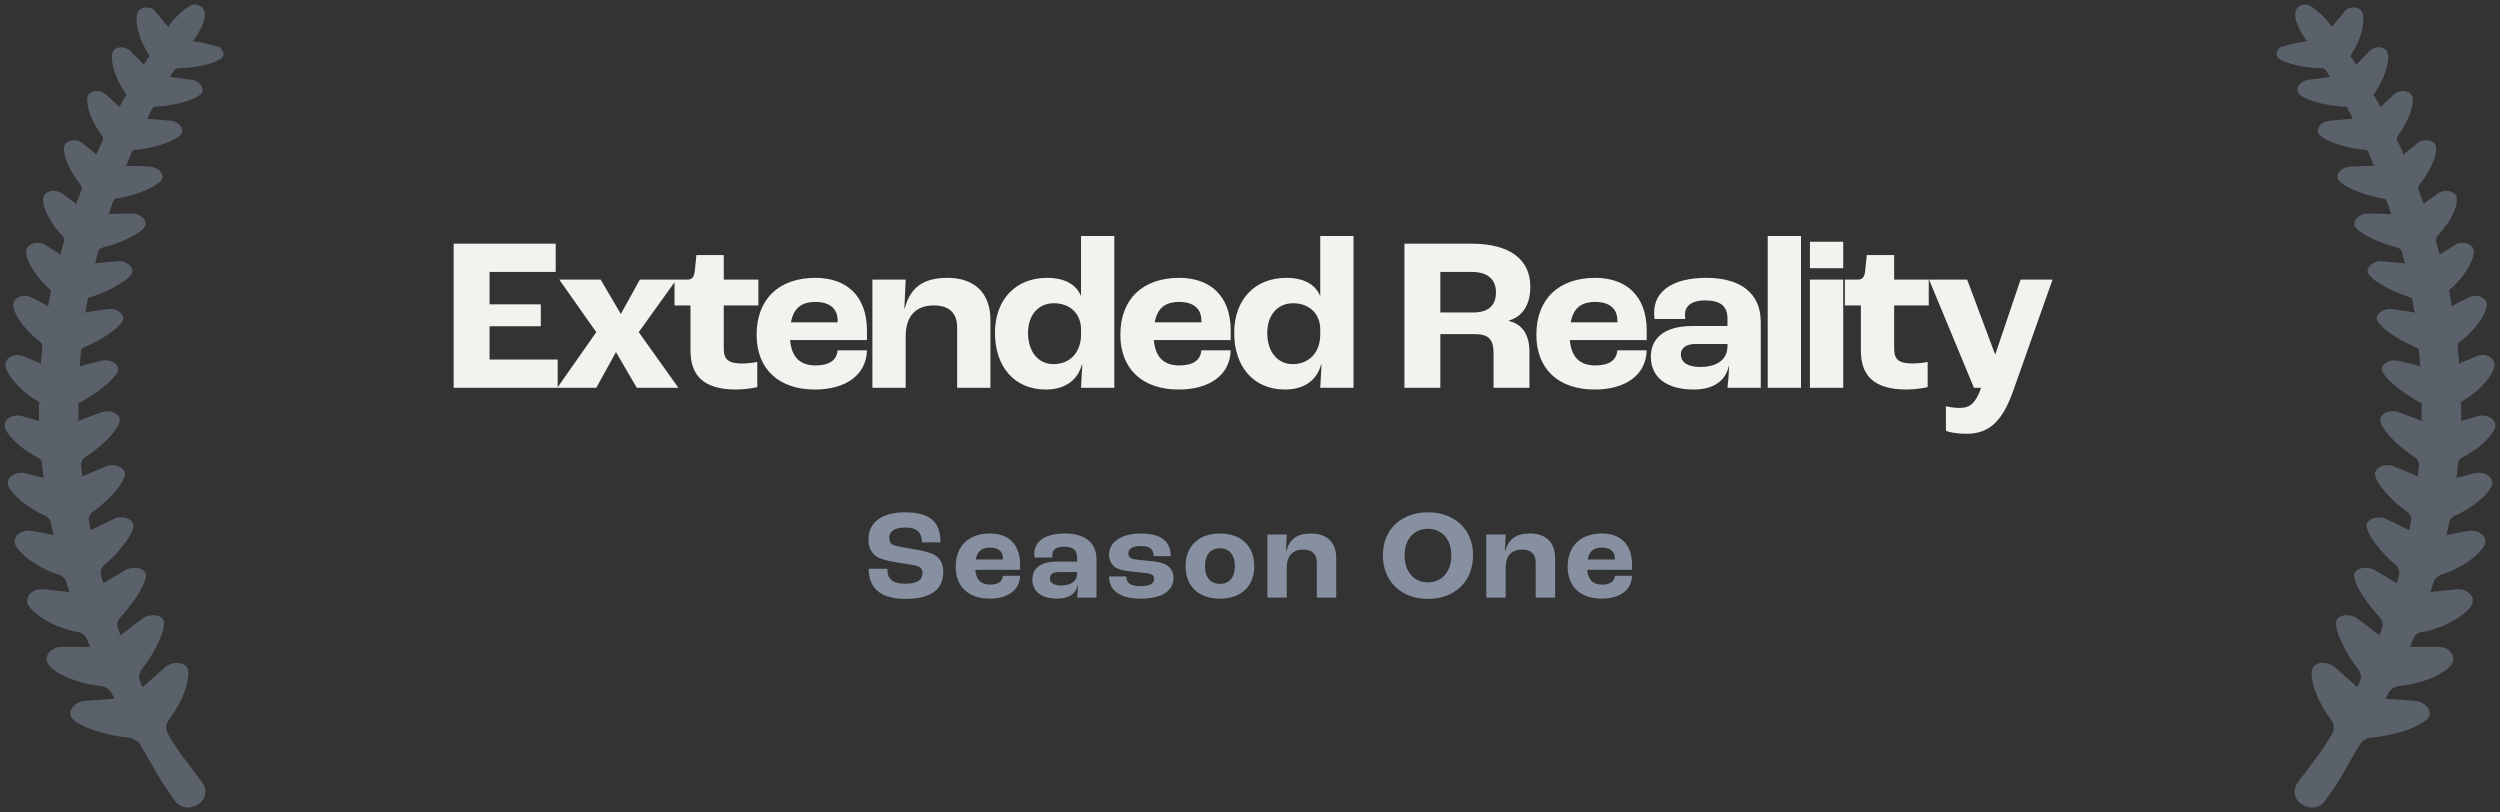 <svg width="274" height="89" viewBox="0 0 274 89" fill="none" xmlns="http://www.w3.org/2000/svg">
<rect x="0" y="0" width="274" height="89" fill="#333333" stroke="none"/>
<path d="M23.764 5.158C23.605 5.07 23.477 5.011 23.318 4.953C22.394 4.719 22.011 4.66 21.215 4.514C20.418 4.368 21.183 4.485 21.215 4.456C21.724 3.695 21.979 3.257 22.266 2.496C22.553 1.736 22.521 0.975 21.979 0.683C21.438 0.39 21.023 0.39 20.131 1.121C19.239 1.853 19.016 2.145 18.474 2.906H18.41C17.9 2.321 17.645 2.028 17.072 1.297C16.976 1.18 16.881 1.063 16.721 0.975C16.148 0.683 15.447 0.8 15.16 1.238C14.873 1.677 14.905 2.759 15.319 3.958C15.51 4.543 15.797 5.158 16.18 5.772C16.562 6.386 16.307 6.211 16.18 6.415C16.052 6.62 15.925 6.825 15.797 7.059C15.67 7.293 15.733 7.059 15.733 7.059C15.224 6.532 14.937 6.24 14.331 5.626C14.236 5.509 14.076 5.421 13.917 5.333C13.312 5.041 12.642 5.187 12.387 5.626C12.133 6.064 12.26 7.146 12.738 8.346C12.961 8.901 13.28 9.516 13.662 10.071C14.044 10.627 13.79 10.451 13.694 10.627C13.503 10.978 13.312 11.329 13.12 11.68C12.929 12.031 13.088 11.68 13.057 11.68C12.579 11.241 12.26 10.949 11.623 10.364C11.495 10.247 11.368 10.159 11.208 10.101C10.571 9.837 9.902 10.013 9.647 10.481C9.424 10.949 9.615 12.06 10.189 13.23C10.412 13.727 10.73 14.224 11.081 14.722C11.431 15.219 11.304 15.307 11.177 15.57C10.985 16.009 10.762 16.447 10.571 16.886C10.38 17.325 10.539 16.886 10.507 16.886C10.029 16.506 9.711 16.213 9.073 15.716C8.946 15.599 8.787 15.511 8.627 15.453C7.99 15.219 7.257 15.453 7.066 15.921C6.875 16.418 7.129 17.529 7.799 18.729C8.085 19.226 8.436 19.752 8.818 20.25C8.978 20.425 9.01 20.659 8.914 20.864C8.723 21.332 8.563 21.829 8.372 22.297C8.181 22.765 8.34 22.297 8.309 22.297C7.831 21.946 7.448 21.683 6.811 21.215C6.683 21.127 6.524 21.039 6.333 20.981C5.664 20.776 4.963 21.039 4.771 21.566C4.676 21.829 4.739 22.238 4.867 22.735C5.026 23.233 5.313 23.818 5.695 24.403C6.014 24.9 6.397 25.368 6.843 25.836C7.002 26.011 7.066 26.274 7.002 26.509C6.875 26.947 6.747 27.415 6.62 27.854C6.492 28.293 6.588 27.883 6.556 27.854C6.046 27.532 5.664 27.298 4.963 26.86C4.803 26.772 4.644 26.684 4.453 26.655C3.752 26.479 3.051 26.801 2.891 27.357C2.827 27.62 2.891 28.029 3.082 28.527C3.274 29.024 3.624 29.609 4.038 30.165C4.453 30.749 4.994 31.305 5.6 31.832C5.472 32.416 5.377 32.972 5.281 33.528C5.186 34.084 5.249 33.557 5.217 33.528C4.676 33.236 4.261 33.031 3.497 32.621C3.337 32.533 3.146 32.475 2.955 32.446C2.222 32.329 1.553 32.709 1.457 33.294C1.425 33.586 1.521 33.996 1.776 34.493C2.031 34.99 2.413 35.546 2.923 36.102C3.337 36.57 3.815 37.038 4.389 37.447C4.58 37.593 4.676 37.827 4.644 38.061C4.58 38.646 4.516 39.231 4.485 39.816C4.453 40.401 4.485 39.846 4.421 39.816C3.847 39.582 3.401 39.407 2.604 39.056C2.445 38.997 2.254 38.939 2.031 38.91C1.266 38.851 0.629 39.319 0.597 39.933C0.533 40.518 1.266 41.659 2.381 42.682C2.859 43.121 3.465 43.56 4.07 43.94C4.676 44.32 4.261 44.116 4.261 44.262C4.261 44.408 4.261 44.525 4.261 44.671C4.261 45.139 4.261 45.636 4.261 46.105C4.261 46.572 4.261 46.134 4.23 46.134C3.656 45.958 3.21 45.841 2.413 45.607C2.222 45.549 2.031 45.52 1.84 45.549C1.075 45.578 0.469 46.075 0.501 46.66C0.533 47.216 1.33 48.24 2.573 49.175C3.019 49.497 3.529 49.819 4.07 50.111C4.612 50.404 4.58 50.55 4.612 50.872C4.676 51.369 4.708 51.837 4.771 52.334C4.835 52.831 4.771 52.364 4.739 52.364C4.134 52.217 3.656 52.1 2.796 51.866C2.604 51.808 2.413 51.808 2.19 51.808C1.393 51.866 0.788 52.393 0.852 53.007C0.915 53.592 1.808 54.616 3.114 55.493C3.656 55.873 4.293 56.224 4.994 56.546C5.281 56.692 5.504 56.926 5.568 57.248C5.664 57.716 5.759 58.155 5.855 58.593C5.95 59.032 5.855 58.652 5.791 58.623C4.994 58.476 4.485 58.359 3.465 58.184C3.274 58.155 3.051 58.125 2.859 58.184C2.063 58.301 1.489 58.886 1.617 59.5C1.744 60.114 2.7 61.109 4.134 61.957C4.835 62.366 5.6 62.717 6.428 62.98C6.843 63.127 7.161 63.448 7.289 63.829C7.416 64.209 7.512 64.501 7.607 64.823C7.703 65.145 7.607 64.882 7.576 64.882C6.492 64.765 5.982 64.706 4.771 64.589C4.58 64.589 4.357 64.589 4.134 64.618C3.337 64.794 2.827 65.466 3.019 66.11C3.178 66.724 4.325 67.689 5.855 68.421C6.62 68.772 7.544 69.093 8.436 69.269C8.468 69.269 8.5 69.269 8.563 69.269C9.01 69.356 9.36 69.62 9.519 70.029C9.679 70.439 9.743 70.585 9.87 70.848C9.997 71.111 9.87 70.907 9.838 70.907C8.595 70.907 8.117 70.907 6.779 70.907C6.588 70.907 6.365 70.907 6.142 70.994C5.345 71.258 4.931 71.989 5.186 72.603C5.249 72.749 5.377 72.925 5.536 73.1C5.727 73.276 5.95 73.451 6.205 73.627C6.747 73.978 7.48 74.329 8.277 74.592C9.105 74.855 10.029 75.089 10.954 75.177C10.954 75.177 10.985 75.177 11.017 75.177C11.527 75.235 12.005 75.528 12.228 75.966C12.451 76.405 12.451 76.376 12.547 76.581C12.451 76.581 12.356 76.581 12.26 76.61C11.145 76.698 10.603 76.727 9.328 76.815C9.105 76.815 8.914 76.873 8.691 76.961C7.926 77.283 7.512 78.014 7.799 78.57C8.054 79.096 9.296 79.769 10.922 80.237C11.75 80.471 12.642 80.675 13.598 80.792C13.758 80.792 13.917 80.822 14.108 80.851C14.618 80.909 15.096 81.172 15.351 81.582C16.849 84.039 17.263 85.15 19.207 87.812C19.558 88.28 20.163 88.572 20.768 88.484C22.33 88.309 22.935 86.847 22.202 85.823C20.418 83.366 19.717 82.693 18.41 80.441C18.123 79.944 18.155 79.33 18.506 78.891C19.079 78.16 19.526 77.37 19.876 76.639C20.577 75.147 20.8 73.802 20.545 73.246C20.259 72.662 19.43 72.486 18.633 72.808C18.41 72.895 18.251 73.012 18.092 73.129C17.168 73.948 16.817 74.27 15.988 75.001C15.893 75.089 15.765 75.206 15.638 75.294C15.542 75.118 15.447 74.913 15.383 74.738C15.16 74.27 15.224 73.773 15.542 73.363C15.861 72.954 15.638 73.246 15.67 73.188C16.212 72.486 16.689 71.725 17.04 71.053C17.39 70.351 17.677 69.707 17.837 69.181C17.9 68.918 17.964 68.684 17.964 68.479C17.964 68.274 17.964 68.128 17.932 67.982C17.709 67.485 16.913 67.28 16.116 67.543C15.893 67.602 15.733 67.719 15.574 67.836C14.554 68.567 14.204 68.888 13.28 69.59C12.356 70.292 13.216 69.59 13.216 69.59C13.12 69.356 13.025 69.093 12.929 68.859C12.77 68.45 12.897 68.011 13.184 67.66C13.79 67.017 14.3 66.344 14.746 65.73C15.638 64.472 16.084 63.39 15.988 62.893C15.829 62.395 15.064 62.103 14.268 62.279C14.044 62.337 13.853 62.395 13.694 62.513C12.674 63.097 12.26 63.361 11.368 63.887H11.304C11.24 63.624 11.145 63.361 11.081 63.097C10.954 62.659 11.113 62.161 11.495 61.869C12.101 61.343 12.674 60.787 13.12 60.231C14.108 59.09 14.714 58.008 14.618 57.511C14.523 56.985 13.822 56.634 13.025 56.721C12.802 56.721 12.611 56.809 12.451 56.897C11.368 57.394 10.954 57.628 9.997 58.096H9.934C9.87 57.745 9.806 57.394 9.743 57.072C9.679 56.721 9.838 56.37 10.125 56.136C10.858 55.61 11.495 55.054 12.037 54.499C13.12 53.416 13.758 52.393 13.694 51.866C13.63 51.311 12.961 50.93 12.164 50.989C11.941 50.989 11.75 51.047 11.591 51.135C10.476 51.574 10.061 51.779 9.073 52.188C8.085 52.597 9.01 52.188 9.01 52.159C8.978 51.779 8.946 51.398 8.882 51.018C8.85 50.667 9.041 50.316 9.36 50.082C10.093 49.614 10.762 49.088 11.336 48.561C12.451 47.538 13.152 46.543 13.12 46.017C13.12 45.461 12.451 45.052 11.655 45.081C11.463 45.081 11.24 45.139 11.081 45.198C10.029 45.578 9.583 45.754 8.659 46.105C7.735 46.456 8.595 46.105 8.595 46.075C8.595 45.549 8.595 44.935 8.595 44.379C8.595 43.823 8.659 44.174 8.755 44.116C9.551 43.677 10.38 43.151 10.985 42.682C12.164 41.805 12.897 40.957 12.961 40.489C12.961 39.992 12.387 39.553 11.655 39.495C11.463 39.495 11.272 39.495 11.081 39.553C10.093 39.787 9.615 39.904 8.818 40.138C8.022 40.372 8.755 40.138 8.755 40.109C8.787 39.465 8.85 38.559 8.882 38.383C8.914 38.208 9.105 38.12 9.233 38.061C9.997 37.74 10.698 37.359 11.336 36.979C11.941 36.599 12.483 36.219 12.834 35.868C13.216 35.517 13.439 35.224 13.503 34.99C13.598 34.493 13.057 33.996 12.324 33.879C12.133 33.85 11.941 33.85 11.75 33.879C10.73 34.025 10.284 34.113 9.456 34.23C8.627 34.347 9.392 34.23 9.392 34.171C9.456 33.674 9.551 33.148 9.647 32.651C10.571 32.387 11.431 32.007 12.164 31.656C12.802 31.334 13.344 30.983 13.758 30.691C14.14 30.369 14.427 30.077 14.491 29.843C14.618 29.375 14.14 28.848 13.439 28.673C13.248 28.614 13.057 28.614 12.897 28.644C11.846 28.731 11.4 28.761 10.507 28.848C9.615 28.936 10.444 28.848 10.444 28.79C10.539 28.41 10.635 28.029 10.73 27.649C10.794 27.386 11.017 27.181 11.272 27.123C12.069 26.918 12.866 26.655 13.535 26.362C14.172 26.099 14.746 25.777 15.16 25.514C15.574 25.222 15.861 24.958 15.925 24.724C16.084 24.256 15.67 23.701 15.001 23.496C14.809 23.438 14.65 23.408 14.459 23.408C13.375 23.408 12.929 23.438 11.973 23.467C11.973 23.467 11.909 23.467 11.941 23.408C12.069 22.999 12.196 22.589 12.356 22.18C12.515 21.77 12.642 21.77 12.897 21.741C13.758 21.595 14.586 21.361 15.319 21.098C16.626 20.63 17.582 20.045 17.773 19.606C17.964 19.167 17.582 18.612 16.944 18.378C16.785 18.319 16.594 18.29 16.434 18.261C15.319 18.202 14.905 18.202 13.885 18.173C12.866 18.144 13.822 18.173 13.853 18.114C14.044 17.676 14.204 17.208 14.395 16.769C14.586 16.33 14.682 16.447 14.905 16.418C15.797 16.33 16.689 16.155 17.422 15.921C18.729 15.541 19.717 15.014 19.908 14.605C20.131 14.166 19.78 13.61 19.175 13.347C19.016 13.289 18.825 13.23 18.665 13.23C17.582 13.113 17.199 13.113 16.18 13.025C16.18 13.025 16.116 12.996 16.148 12.967C16.307 12.645 16.466 12.323 16.626 12.002C16.785 11.68 16.944 11.68 17.167 11.68C18.028 11.621 18.888 11.504 19.621 11.329C20.928 11.007 21.916 10.539 22.139 10.159C22.362 9.75 22.075 9.194 21.501 8.901C21.342 8.814 21.183 8.784 21.023 8.755C20.004 8.609 19.621 8.55 18.697 8.433C18.697 8.433 18.633 8.404 18.665 8.375C18.793 8.17 18.888 7.995 19.016 7.79C19.143 7.585 19.366 7.468 19.621 7.468C20.418 7.468 21.215 7.351 21.916 7.234C23.19 6.971 24.178 6.591 24.401 6.24C24.656 5.86 24.401 5.333 23.828 5.041L23.764 5.158Z" fill="#727C8C" fill-opacity="0.64"/>
<path d="M49.721 42.5H61.121V39.404H53.657V35.756H59.273V33.356H53.657V29.804H60.905V26.708H49.721V42.5ZM61.08 42.5H65.352L67.512 38.588L69.792 42.5H74.352L70.008 36.404L74.136 30.644H70.128L68.04 34.412L65.832 30.644H61.296L65.352 36.404L61.08 42.5ZM80.694 42.692C81.678 42.692 82.686 42.5 82.998 42.428V39.668C82.59 39.764 81.846 39.836 81.342 39.836C79.902 39.836 79.326 39.452 79.326 38.228V33.476H83.118V30.644H79.326V27.956H76.326L76.158 29.612C76.086 30.332 75.894 30.644 75.342 30.644H73.926V33.476H75.678V38.42C75.678 41.06 76.998 42.692 80.694 42.692ZM95.019 36.236C95.019 32.348 92.691 30.452 89.379 30.452C85.371 30.452 82.923 32.78 82.923 36.692C82.923 40.46 85.371 42.692 89.307 42.692C92.691 42.692 94.947 41.108 95.019 38.396H91.803C91.707 39.548 90.795 40.052 89.379 40.052C87.747 40.052 86.763 39.212 86.595 37.268H95.019V36.236ZM91.803 35.324H86.691C86.979 33.764 87.843 33.092 89.379 33.092C90.891 33.092 91.803 33.788 91.803 35.132V35.324ZM95.615 42.5H99.263V36.86C99.263 34.604 100.415 33.476 102.335 33.476C103.943 33.476 104.903 34.22 104.903 35.9V42.5H108.551V35.084C108.551 32.012 106.703 30.452 103.847 30.452C101.159 30.452 99.767 31.532 99.167 33.788H99.119L99.263 30.644H95.615V42.5ZM114.616 42.692C116.776 42.692 118.12 41.636 118.576 39.956H118.624C118.552 41.228 118.504 42.26 118.48 42.5H122.128V25.868H118.48V32.396H118.456C117.928 31.172 116.68 30.452 114.76 30.452C111.304 30.452 109.048 32.852 109.048 36.476C109.048 40.196 111.184 42.692 114.616 42.692ZM115.456 39.908C113.776 39.908 112.672 38.516 112.672 36.5C112.672 34.532 113.8 33.236 115.504 33.236C117.28 33.236 118.48 34.388 118.48 36.092V36.668C118.48 38.612 117.28 39.908 115.456 39.908ZM134.886 36.236C134.886 32.348 132.558 30.452 129.246 30.452C125.238 30.452 122.79 32.78 122.79 36.692C122.79 40.46 125.238 42.692 129.174 42.692C132.558 42.692 134.814 41.108 134.886 38.396H131.67C131.574 39.548 130.662 40.052 129.246 40.052C127.614 40.052 126.63 39.212 126.462 37.268H134.886V36.236ZM131.67 35.324H126.558C126.846 33.764 127.71 33.092 129.246 33.092C130.758 33.092 131.67 33.788 131.67 35.132V35.324ZM140.834 42.692C142.994 42.692 144.338 41.636 144.794 39.956H144.842C144.77 41.228 144.722 42.26 144.698 42.5H148.346V25.868H144.698V32.396H144.674C144.146 31.172 142.898 30.452 140.978 30.452C137.522 30.452 135.266 32.852 135.266 36.476C135.266 40.196 137.402 42.692 140.834 42.692ZM141.674 39.908C139.994 39.908 138.89 38.516 138.89 36.5C138.89 34.532 140.018 33.236 141.722 33.236C143.498 33.236 144.698 34.388 144.698 36.092V36.668C144.698 38.612 143.498 39.908 141.674 39.908ZM153.924 42.5H157.86V36.62H161.676C163.164 36.62 163.692 37.244 163.692 38.684V42.5H167.628V38.564C167.628 36.788 166.932 35.54 165.372 35.18V35.132C166.86 34.7 167.724 33.428 167.724 31.412C167.724 28.436 165.468 26.708 161.292 26.708H153.924V42.5ZM157.86 34.244V29.804H161.268C163.092 29.804 163.956 30.644 163.956 32.036C163.956 33.5 163.116 34.244 161.46 34.244H157.86ZM180.48 36.236C180.48 32.348 178.152 30.452 174.84 30.452C170.832 30.452 168.384 32.78 168.384 36.692C168.384 40.46 170.832 42.692 174.768 42.692C178.152 42.692 180.408 41.108 180.48 38.396H177.264C177.168 39.548 176.256 40.052 174.84 40.052C173.208 40.052 172.224 39.212 172.056 37.268H180.48V36.236ZM177.264 35.324H172.152C172.44 33.764 173.304 33.092 174.84 33.092C176.352 33.092 177.264 33.788 177.264 35.132V35.324ZM185.612 42.692C187.772 42.692 189.116 41.78 189.476 40.1H189.5C189.5 40.82 189.404 41.9 189.332 42.5H192.98V35.3C192.98 32.132 190.772 30.452 187.004 30.452C183.404 30.452 181.292 31.868 181.292 34.268C181.292 34.508 181.316 34.772 181.34 34.964H184.7C184.676 34.724 184.676 34.532 184.676 34.46C184.676 33.5 185.468 32.924 186.836 32.924C188.516 32.924 189.332 33.5 189.332 34.94V35.732H185.468C182.324 35.732 180.932 37.148 180.932 39.092C180.932 41.492 182.852 42.692 185.612 42.692ZM186.332 40.22C185.012 40.22 184.22 39.74 184.22 38.828C184.22 38.156 184.82 37.7 185.804 37.7H189.332V37.94C189.332 39.38 188.228 40.22 186.332 40.22ZM193.741 42.5H197.389V25.868H193.741V42.5ZM198.367 29.396H202.015V26.492H198.367V29.396ZM198.367 42.5H202.015V30.644H198.367V42.5ZM208.967 42.692C209.951 42.692 210.959 42.5 211.271 42.428V39.668C210.863 39.764 210.119 39.836 209.615 39.836C208.175 39.836 207.599 39.452 207.599 38.228V33.476H211.391V30.644H207.599V27.956H204.599L204.431 29.612C204.359 30.332 204.167 30.644 203.615 30.644H202.199V33.476H203.951V38.42C203.951 41.06 205.271 42.692 208.967 42.692ZM215.552 47.54C218 47.54 219.464 46.196 220.664 42.788L224.96 30.644H221.456L218.696 38.804H218.648L215.6 30.644H211.424L216.344 42.5H217.136C216.536 44.132 215.984 44.708 214.784 44.708C214.184 44.708 213.632 44.612 213.272 44.516V47.228C213.584 47.348 214.352 47.54 215.552 47.54Z" fill="#F1F3EE"/>
<path d="M99.212 65.64C102.502 65.64 103.384 64.24 103.384 62.672C103.384 61.804 103.034 61.146 102.376 60.796C101.83 60.502 101.046 60.334 100.01 60.166C99.226 60.04 98.26 59.886 97.91 59.732C97.588 59.592 97.462 59.34 97.462 58.892C97.462 58.276 97.994 57.814 99.24 57.814C100.5 57.814 101.046 58.388 101.046 59.438H103.076C103.076 57.366 102.124 56.148 99.198 56.148C96.538 56.148 95.18 57.352 95.18 59.088C95.18 59.97 95.488 60.614 96.076 60.992C96.608 61.342 97.532 61.524 98.442 61.664C99.212 61.776 100.164 61.916 100.57 62.056C100.934 62.182 101.102 62.434 101.102 62.826C101.102 63.414 100.752 63.974 99.198 63.974C97.658 63.974 97.252 63.33 97.252 62.336H95.208C95.208 64.03 96.048 65.64 99.212 65.64ZM111.8 61.846C111.8 59.578 110.442 58.472 108.51 58.472C106.172 58.472 104.744 59.83 104.744 62.112C104.744 64.31 106.172 65.612 108.468 65.612C110.442 65.612 111.758 64.688 111.8 63.106H109.924C109.868 63.778 109.336 64.072 108.51 64.072C107.558 64.072 106.984 63.582 106.886 62.448H111.8V61.846ZM109.924 61.314H106.942C107.11 60.404 107.614 60.012 108.51 60.012C109.392 60.012 109.924 60.418 109.924 61.202V61.314ZM115.877 65.612C117.137 65.612 117.921 65.08 118.131 64.1H118.145C118.145 64.52 118.089 65.15 118.047 65.5H120.175V61.3C120.175 59.452 118.887 58.472 116.689 58.472C114.589 58.472 113.357 59.298 113.357 60.698C113.357 60.838 113.371 60.992 113.385 61.104H115.345C115.331 60.964 115.331 60.852 115.331 60.81C115.331 60.25 115.793 59.914 116.591 59.914C117.571 59.914 118.047 60.25 118.047 61.09V61.552H115.793C113.959 61.552 113.147 62.378 113.147 63.512C113.147 64.912 114.267 65.612 115.877 65.612ZM116.297 64.17C115.527 64.17 115.065 63.89 115.065 63.358C115.065 62.966 115.415 62.7 115.989 62.7H118.047V62.84C118.047 63.68 117.403 64.17 116.297 64.17ZM125.007 65.612C127.373 65.612 128.619 64.758 128.619 63.302C128.619 62.7 128.297 62.182 127.849 61.93C127.331 61.636 126.729 61.552 125.875 61.468C125.133 61.398 124.517 61.342 124.167 61.258C123.775 61.16 123.663 60.936 123.663 60.642C123.663 60.166 124.083 59.844 125.035 59.844C126.085 59.844 126.421 60.222 126.435 60.95H128.311C128.311 59.34 127.275 58.472 125.007 58.472C123.089 58.472 121.549 59.298 121.549 60.796C121.549 61.37 121.815 61.874 122.207 62.154C122.627 62.448 123.397 62.602 124.391 62.686C125.077 62.742 125.637 62.798 126.001 62.882C126.365 62.966 126.491 63.162 126.491 63.414C126.491 63.918 126.099 64.24 124.993 64.24C123.775 64.24 123.453 63.82 123.453 63.176H121.549C121.549 64.576 122.571 65.612 125.007 65.612ZM133.703 65.612C135.985 65.612 137.469 64.296 137.469 62.056C137.469 59.802 135.985 58.472 133.703 58.472C131.421 58.472 129.937 59.802 129.937 62.056C129.937 64.296 131.421 65.612 133.703 65.612ZM133.703 63.988C132.667 63.988 132.065 63.274 132.065 62.056C132.065 60.824 132.667 60.096 133.703 60.096C134.739 60.096 135.341 60.824 135.341 62.056C135.341 63.274 134.739 63.988 133.703 63.988ZM138.903 65.5H141.031V62.21C141.031 60.894 141.703 60.236 142.823 60.236C143.761 60.236 144.321 60.67 144.321 61.65V65.5H146.449V61.174C146.449 59.382 145.371 58.472 143.705 58.472C142.137 58.472 141.325 59.102 140.975 60.418H140.947L141.031 58.584H138.903V65.5ZM156.505 65.64C159.291 65.64 161.447 63.862 161.447 60.852C161.447 57.898 159.291 56.148 156.505 56.148C153.719 56.148 151.563 57.898 151.563 60.852C151.563 63.862 153.719 65.64 156.505 65.64ZM156.505 63.834C155.049 63.834 153.943 62.728 153.943 60.866C153.943 59.032 155.049 57.954 156.505 57.954C157.961 57.954 159.067 59.032 159.067 60.866C159.067 62.728 157.961 63.834 156.505 63.834ZM162.893 65.5H165.021V62.21C165.021 60.894 165.693 60.236 166.813 60.236C167.751 60.236 168.311 60.67 168.311 61.65V65.5H170.439V61.174C170.439 59.382 169.361 58.472 167.695 58.472C166.127 58.472 165.315 59.102 164.965 60.418H164.937L165.021 58.584H162.893V65.5ZM178.868 61.846C178.868 59.578 177.51 58.472 175.578 58.472C173.24 58.472 171.812 59.83 171.812 62.112C171.812 64.31 173.24 65.612 175.536 65.612C177.51 65.612 178.826 64.688 178.868 63.106H176.992C176.936 63.778 176.404 64.072 175.578 64.072C174.626 64.072 174.052 63.582 173.954 62.448H178.868V61.846ZM176.992 61.314H174.01C174.178 60.404 174.682 60.012 175.578 60.012C176.46 60.012 176.992 60.418 176.992 61.202V61.314Z" fill="#8690A0"/>
<path d="M250.236 5.158C250.395 5.07 250.523 5.011 250.682 4.953C251.606 4.719 251.989 4.66 252.785 4.514C253.582 4.368 252.817 4.485 252.785 4.456C252.276 3.695 252.021 3.257 251.734 2.496C251.447 1.736 251.479 0.975 252.021 0.683C252.562 0.39 252.977 0.39 253.869 1.121C254.761 1.853 254.984 2.145 255.526 2.906H255.59C256.1 2.321 256.355 2.028 256.928 1.297C257.024 1.18 257.119 1.063 257.279 0.975C257.852 0.683 258.553 0.8 258.84 1.238C259.127 1.677 259.095 2.759 258.681 3.958C258.49 4.543 258.203 5.158 257.82 5.772C257.438 6.386 257.693 6.211 257.82 6.415C257.948 6.62 258.075 6.825 258.203 7.059C258.33 7.293 258.267 7.059 258.267 7.059C258.776 6.532 259.063 6.24 259.669 5.626C259.764 5.509 259.924 5.421 260.083 5.333C260.688 5.041 261.358 5.187 261.613 5.626C261.867 6.064 261.74 7.146 261.262 8.346C261.039 8.901 260.72 9.516 260.338 10.071C259.955 10.627 260.21 10.451 260.306 10.627C260.497 10.978 260.688 11.329 260.88 11.68C261.071 12.031 260.911 11.68 260.943 11.68C261.421 11.241 261.74 10.949 262.377 10.364C262.505 10.247 262.632 10.159 262.792 10.101C263.429 9.837 264.098 10.013 264.353 10.481C264.576 10.949 264.385 12.06 263.811 13.23C263.588 13.727 263.27 14.224 262.919 14.722C262.569 15.219 262.696 15.307 262.823 15.57C263.015 16.009 263.238 16.447 263.429 16.886C263.62 17.325 263.461 16.886 263.493 16.886C263.971 16.506 264.289 16.213 264.927 15.716C265.054 15.599 265.213 15.511 265.373 15.453C266.01 15.219 266.743 15.453 266.934 15.921C267.125 16.418 266.871 17.529 266.201 18.729C265.915 19.226 265.564 19.752 265.182 20.25C265.022 20.425 264.99 20.659 265.086 20.864C265.277 21.332 265.437 21.829 265.628 22.297C265.819 22.765 265.66 22.297 265.691 22.297C266.169 21.946 266.552 21.683 267.189 21.215C267.317 21.127 267.476 21.039 267.667 20.981C268.336 20.776 269.037 21.039 269.229 21.566C269.324 21.829 269.261 22.238 269.133 22.735C268.974 23.233 268.687 23.818 268.305 24.403C267.986 24.9 267.603 25.368 267.157 25.836C266.998 26.011 266.934 26.274 266.998 26.509C267.125 26.947 267.253 27.415 267.38 27.854C267.508 28.293 267.412 27.883 267.444 27.854C267.954 27.532 268.336 27.298 269.037 26.86C269.197 26.772 269.356 26.684 269.547 26.655C270.248 26.479 270.949 26.801 271.109 27.357C271.173 27.62 271.109 28.029 270.918 28.527C270.726 29.024 270.376 29.609 269.962 30.165C269.547 30.749 269.006 31.305 268.4 31.832C268.528 32.416 268.623 32.972 268.719 33.528C268.814 34.084 268.751 33.557 268.783 33.528C269.324 33.236 269.739 33.031 270.503 32.621C270.663 32.533 270.854 32.475 271.045 32.446C271.778 32.329 272.447 32.709 272.543 33.294C272.575 33.587 272.479 33.996 272.224 34.493C271.969 34.99 271.587 35.546 271.077 36.102C270.663 36.57 270.185 37.038 269.611 37.447C269.42 37.593 269.324 37.827 269.356 38.061C269.42 38.646 269.484 39.231 269.515 39.816C269.547 40.401 269.515 39.846 269.579 39.816C270.153 39.582 270.599 39.407 271.396 39.056C271.555 38.997 271.746 38.939 271.969 38.91C272.734 38.851 273.371 39.319 273.403 39.933C273.467 40.518 272.734 41.659 271.619 42.682C271.141 43.121 270.535 43.56 269.93 43.94C269.324 44.32 269.739 44.116 269.739 44.262C269.739 44.408 269.739 44.525 269.739 44.671C269.739 45.139 269.739 45.636 269.739 46.105C269.739 46.572 269.739 46.134 269.77 46.134C270.344 45.958 270.79 45.841 271.587 45.607C271.778 45.549 271.969 45.52 272.16 45.549C272.925 45.578 273.531 46.075 273.499 46.66C273.467 47.216 272.67 48.24 271.427 49.175C270.981 49.497 270.471 49.819 269.93 50.111C269.388 50.404 269.42 50.55 269.388 50.872C269.324 51.369 269.292 51.837 269.229 52.334C269.165 52.831 269.229 52.364 269.261 52.364C269.866 52.217 270.344 52.1 271.204 51.866C271.396 51.808 271.587 51.808 271.81 51.808C272.607 51.866 273.212 52.393 273.148 53.007C273.085 53.592 272.192 54.616 270.886 55.493C270.344 55.873 269.707 56.224 269.006 56.546C268.719 56.692 268.496 56.926 268.432 57.248C268.336 57.716 268.241 58.155 268.145 58.593C268.05 59.032 268.145 58.652 268.209 58.623C269.006 58.476 269.515 58.359 270.535 58.184C270.726 58.155 270.949 58.125 271.141 58.184C271.937 58.301 272.511 58.886 272.383 59.5C272.256 60.114 271.3 61.109 269.866 61.957C269.165 62.366 268.4 62.717 267.572 62.98C267.157 63.127 266.839 63.448 266.711 63.829C266.584 64.209 266.488 64.501 266.393 64.823C266.297 65.145 266.393 64.882 266.424 64.882C267.508 64.765 268.018 64.706 269.229 64.589C269.42 64.589 269.643 64.589 269.866 64.618C270.663 64.794 271.173 65.466 270.981 66.11C270.822 66.724 269.675 67.689 268.145 68.421C267.38 68.772 266.456 69.093 265.564 69.269C265.532 69.269 265.5 69.269 265.437 69.269C264.99 69.356 264.64 69.62 264.481 70.029C264.321 70.439 264.257 70.585 264.13 70.848C264.003 71.111 264.13 70.907 264.162 70.907C265.405 70.907 265.883 70.907 267.221 70.907C267.412 70.907 267.635 70.907 267.858 70.994C268.655 71.258 269.069 71.989 268.814 72.603C268.751 72.749 268.623 72.925 268.464 73.1C268.273 73.276 268.05 73.451 267.795 73.627C267.253 73.978 266.52 74.329 265.723 74.592C264.895 74.855 263.971 75.089 263.047 75.177C263.047 75.177 263.015 75.177 262.983 75.177C262.473 75.235 261.995 75.528 261.772 75.966C261.549 76.405 261.549 76.376 261.453 76.581C261.549 76.581 261.644 76.581 261.74 76.61C262.855 76.698 263.397 76.727 264.672 76.815C264.895 76.815 265.086 76.873 265.309 76.961C266.074 77.283 266.488 78.014 266.201 78.57C265.946 79.096 264.704 79.769 263.078 80.237C262.25 80.471 261.358 80.675 260.402 80.792C260.242 80.792 260.083 80.822 259.892 80.851C259.382 80.909 258.904 81.172 258.649 81.582C257.151 84.039 256.737 85.15 254.793 87.812C254.443 88.28 253.837 88.572 253.232 88.484C251.67 88.309 251.065 86.847 251.798 85.823C253.582 83.366 254.283 82.693 255.59 80.441C255.877 79.944 255.845 79.33 255.494 78.891C254.921 78.16 254.474 77.37 254.124 76.639C253.423 75.147 253.2 73.802 253.455 73.246C253.741 72.662 254.57 72.486 255.367 72.808C255.59 72.895 255.749 73.012 255.908 73.129C256.833 73.948 257.183 74.27 258.012 75.001C258.107 75.089 258.235 75.206 258.362 75.294C258.458 75.118 258.553 74.913 258.617 74.738C258.84 74.27 258.776 73.773 258.458 73.363C258.139 72.954 258.362 73.246 258.33 73.188C257.789 72.486 257.311 71.725 256.96 71.053C256.609 70.351 256.323 69.707 256.163 69.181C256.1 68.918 256.036 68.684 256.036 68.479C256.036 68.274 256.036 68.128 256.068 67.982C256.291 67.485 257.087 67.28 257.884 67.543C258.107 67.602 258.267 67.719 258.426 67.836C259.446 68.567 259.796 68.888 260.72 69.59C261.644 70.292 260.784 69.59 260.784 69.59C260.88 69.356 260.975 69.093 261.071 68.859C261.23 68.45 261.103 68.011 260.816 67.66C260.21 67.017 259.701 66.344 259.254 65.73C258.362 64.472 257.916 63.39 258.012 62.893C258.171 62.395 258.936 62.103 259.732 62.279C259.955 62.337 260.147 62.395 260.306 62.513C261.326 63.097 261.74 63.361 262.632 63.887H262.696C262.76 63.624 262.855 63.361 262.919 63.097C263.047 62.659 262.887 62.161 262.505 61.869C261.899 61.343 261.326 60.787 260.88 60.231C259.892 59.09 259.286 58.008 259.382 57.511C259.477 56.985 260.179 56.634 260.975 56.721C261.198 56.721 261.389 56.809 261.549 56.897C262.632 57.394 263.047 57.628 264.003 58.096H264.066C264.13 57.745 264.194 57.394 264.257 57.072C264.321 56.721 264.162 56.37 263.875 56.136C263.142 55.61 262.505 55.054 261.963 54.499C260.88 53.416 260.242 52.393 260.306 51.866C260.37 51.311 261.039 50.93 261.836 50.989C262.059 50.989 262.25 51.047 262.409 51.135C263.525 51.574 263.939 51.779 264.927 52.188C265.915 52.597 264.99 52.188 264.99 52.159C265.022 51.779 265.054 51.398 265.118 51.018C265.15 50.667 264.959 50.316 264.64 50.082C263.907 49.614 263.238 49.088 262.664 48.561C261.549 47.538 260.848 46.543 260.88 46.017C260.88 45.461 261.549 45.052 262.345 45.081C262.537 45.081 262.76 45.139 262.919 45.198C263.971 45.578 264.417 45.754 265.341 46.105C266.265 46.456 265.405 46.105 265.405 46.075C265.405 45.549 265.405 44.935 265.405 44.379C265.405 43.823 265.341 44.174 265.245 44.116C264.449 43.677 263.62 43.151 263.015 42.682C261.836 41.805 261.103 40.957 261.039 40.489C261.039 39.992 261.613 39.553 262.345 39.495C262.537 39.495 262.728 39.495 262.919 39.553C263.907 39.787 264.385 39.904 265.182 40.138C265.978 40.372 265.245 40.138 265.245 40.109C265.213 39.465 265.15 38.559 265.118 38.383C265.086 38.208 264.895 38.12 264.767 38.061C264.003 37.74 263.301 37.359 262.664 36.979C262.059 36.599 261.517 36.219 261.166 35.868C260.784 35.517 260.561 35.224 260.497 34.99C260.402 34.493 260.943 33.996 261.676 33.879C261.867 33.85 262.059 33.85 262.25 33.879C263.27 34.025 263.716 34.113 264.544 34.23C265.373 34.347 264.608 34.23 264.608 34.171C264.544 33.674 264.449 33.148 264.353 32.651C264.257 32.153 264.353 32.651 264.353 32.651C263.429 32.387 262.569 32.007 261.836 31.656C261.198 31.334 260.657 30.983 260.242 30.691C259.86 30.369 259.573 30.077 259.509 29.843C259.382 29.375 259.86 28.848 260.561 28.673C260.752 28.614 260.943 28.614 261.103 28.644C262.154 28.731 262.6 28.761 263.493 28.848C264.385 28.936 263.556 28.848 263.556 28.79C263.461 28.41 263.365 28.029 263.27 27.649C263.206 27.386 262.983 27.181 262.728 27.123C261.931 26.918 261.135 26.655 260.465 26.362C259.828 26.099 259.254 25.777 258.84 25.514C258.426 25.222 258.139 24.958 258.075 24.724C257.916 24.256 258.33 23.701 258.999 23.496C259.191 23.438 259.35 23.408 259.541 23.408C260.625 23.408 261.071 23.438 262.027 23.467C262.027 23.467 262.091 23.467 262.059 23.408C261.931 22.999 261.804 22.589 261.644 22.18C261.485 21.77 261.358 21.77 261.103 21.741C260.242 21.595 259.414 21.361 258.681 21.098C257.374 20.63 256.418 20.045 256.227 19.606C256.036 19.167 256.418 18.612 257.056 18.378C257.215 18.319 257.406 18.29 257.565 18.261C258.681 18.202 259.095 18.202 260.115 18.173C261.135 18.144 260.179 18.173 260.147 18.114C259.955 17.676 259.796 17.208 259.605 16.769C259.414 16.33 259.318 16.447 259.095 16.418C258.203 16.33 257.311 16.155 256.578 15.921C255.271 15.541 254.283 15.014 254.092 14.605C253.869 14.166 254.219 13.61 254.825 13.347C254.984 13.289 255.175 13.23 255.335 13.23C256.418 13.113 256.801 13.113 257.82 13.025C257.82 13.025 257.884 12.996 257.852 12.967C257.693 12.645 257.534 12.323 257.374 12.002C257.215 11.68 257.056 11.68 256.833 11.68C255.972 11.621 255.112 11.504 254.379 11.329C253.072 11.007 252.084 10.539 251.861 10.159C251.638 9.75 251.925 9.194 252.499 8.901C252.658 8.814 252.817 8.784 252.977 8.755C253.996 8.609 254.379 8.55 255.303 8.433C255.303 8.433 255.367 8.404 255.335 8.375C255.207 8.17 255.112 7.995 254.984 7.79C254.857 7.585 254.634 7.468 254.379 7.468C253.582 7.468 252.785 7.351 252.084 7.234C250.81 6.971 249.822 6.591 249.599 6.24C249.344 5.86 249.599 5.333 250.172 5.041L250.236 5.158Z" fill="#727C8C" fill-opacity="0.64"/>
</svg>
